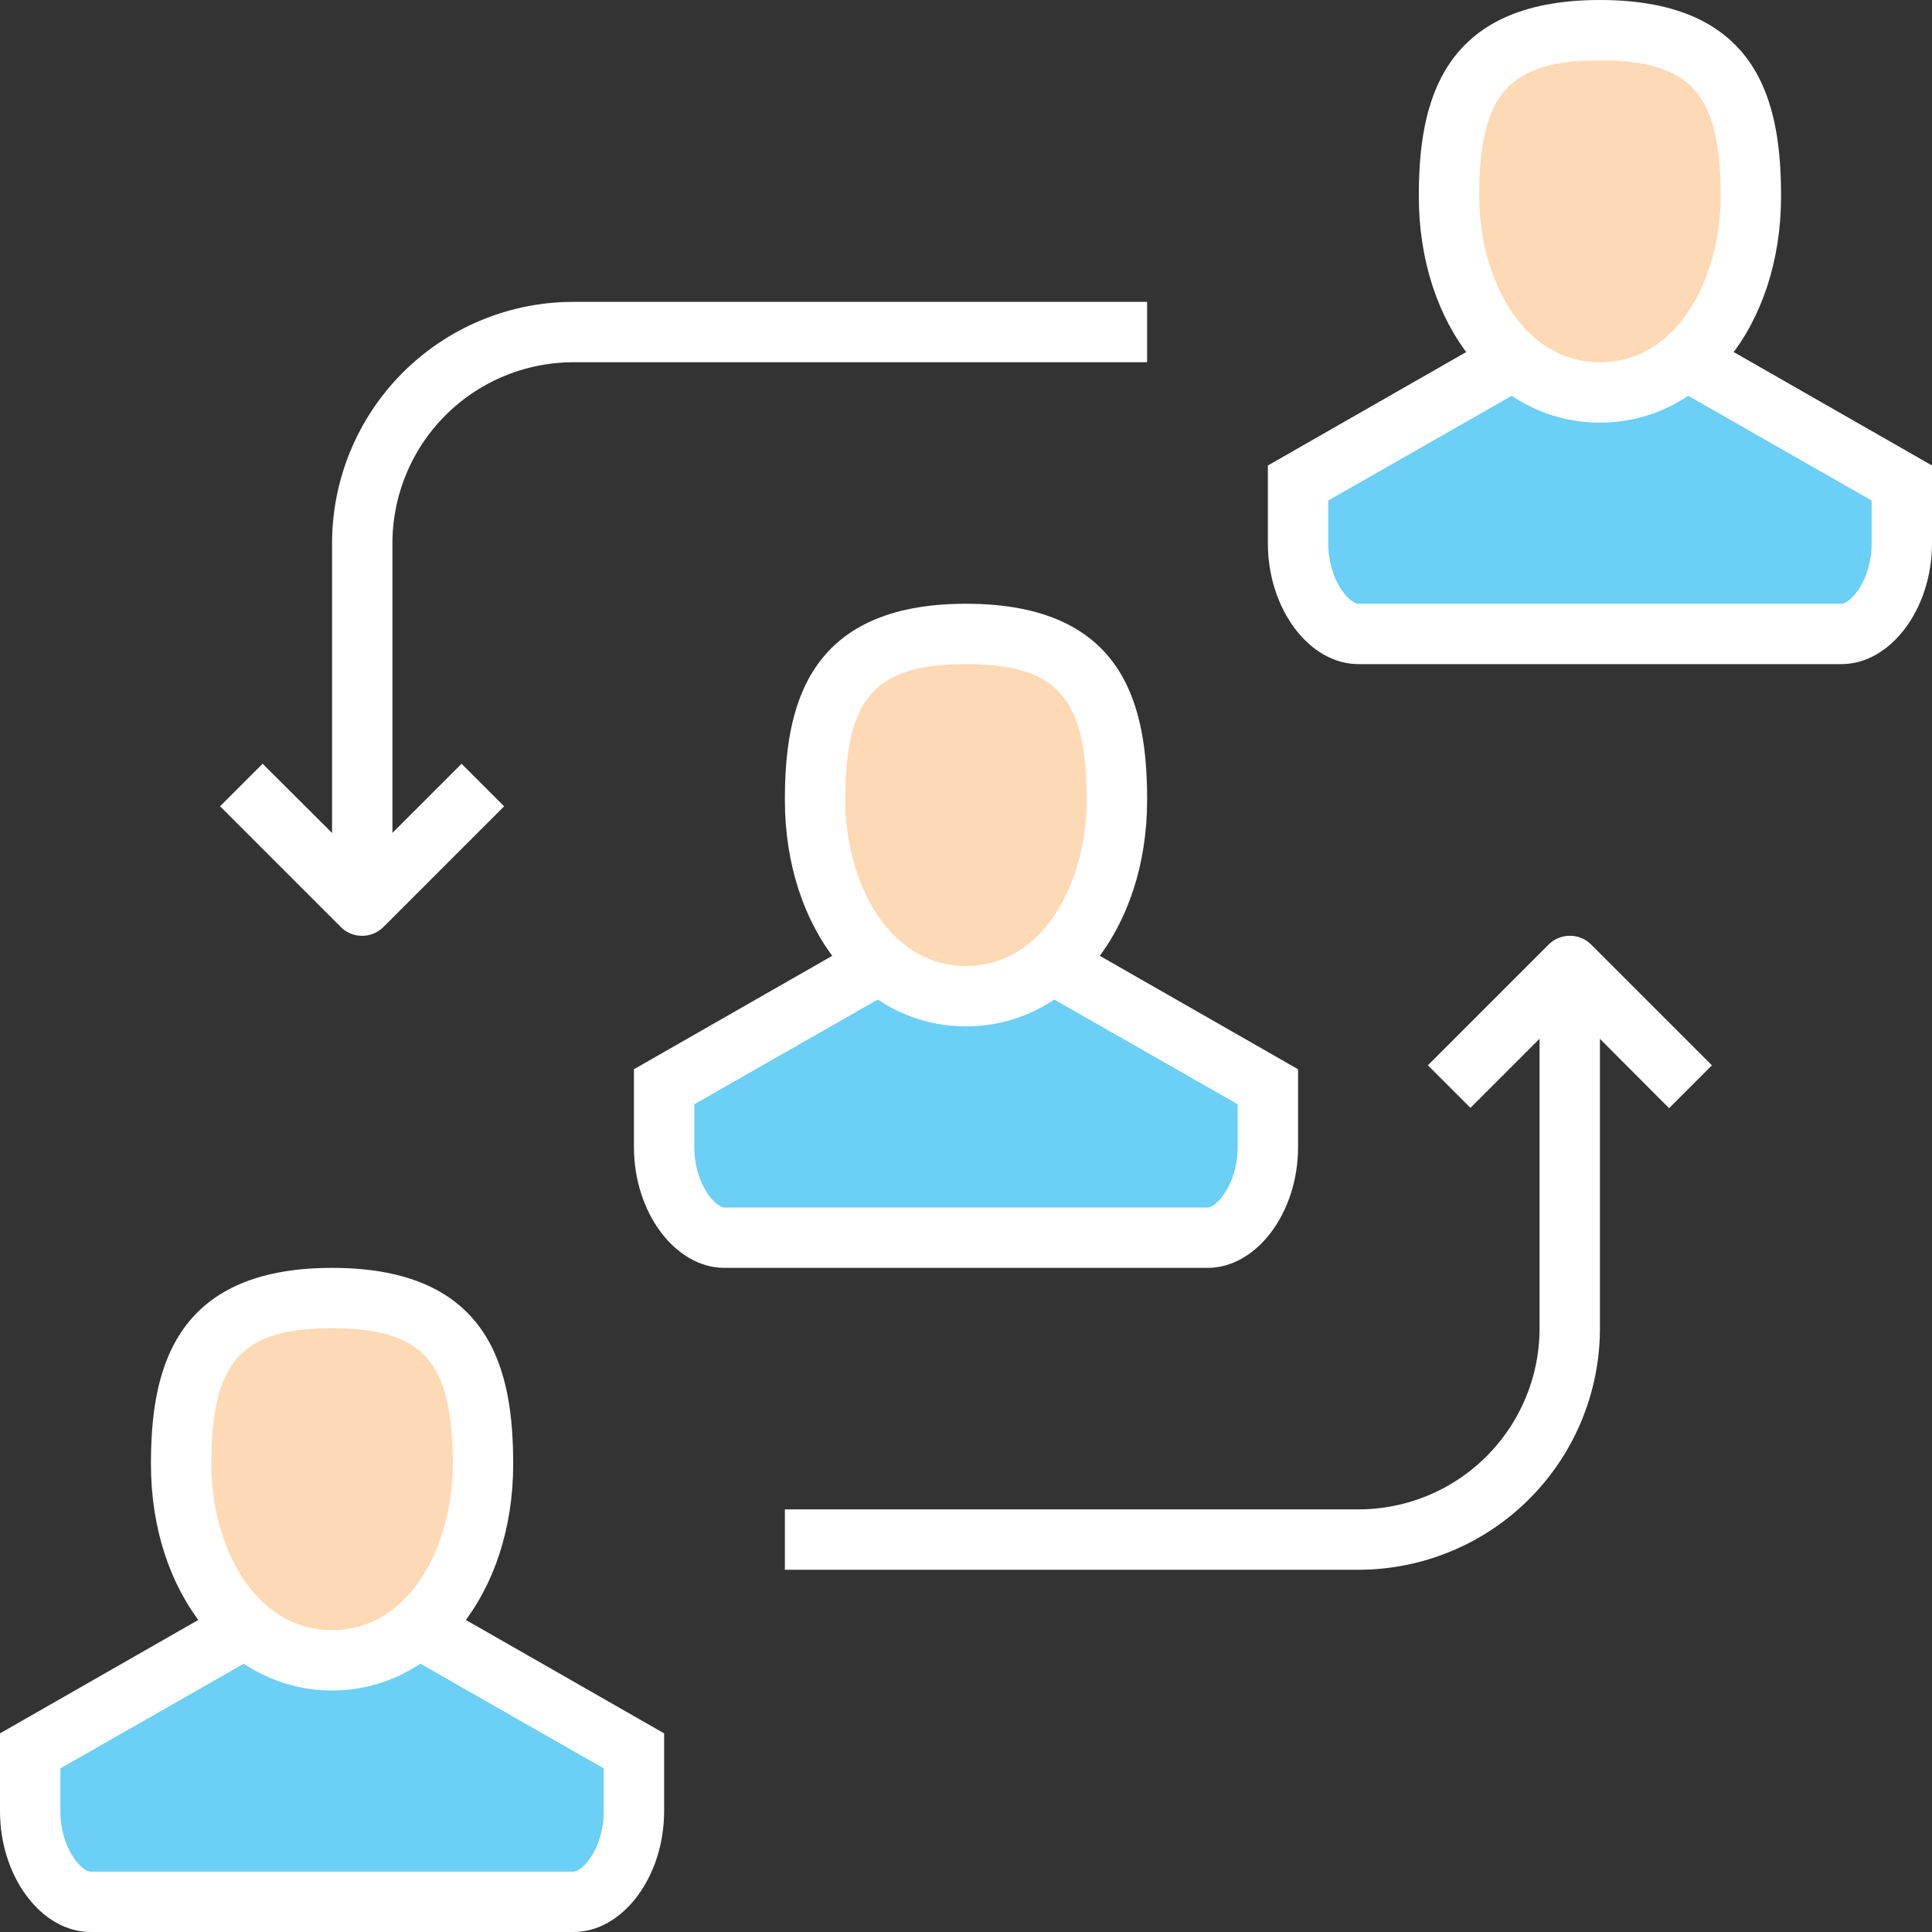 <svg xmlns="http://www.w3.org/2000/svg" viewBox="0 0 64 64"><rect x="0" y="0" width="64" height="64" fill="#333333" stroke="none"/><title>Depositphotos_78413632_02</title><g data-name="Layer 2"><g data-name="Layer 1"><g data-name="Layer 2"><g data-name="Layer 1-2"><path d="M12 31a1 1 0 0 1-.71-.29l-4-4L8.7 25.3l3.3 3.29 3.29-3.29 1.41 1.41-4 4a1 1 0 0 1-.7.29z" fill="#fff"/><path d="M13 30h-2V18a8 8 0 0 1 8-8h19v2H19a6 6 0 0 0-6 6z" fill="#fff"/><path d="M55.29 36.71L52 33.41l-3.29 3.29-1.41-1.41 4-4a1 1 0 0 1 1.41 0l4 4z" fill="#fff"/><path d="M45 52H26v-2h19a6 6 0 0 0 6-6V32h2v12a8 8 0 0 1-8 8z" fill="#fff"/><path d="M29 32l-7 4v2c0 1.66 1 3 2 3h16c1 0 2-1.34 2-3v-2l-7-4z" fill="#6bcff6"/><path d="M27 26.5c0 3.5 2 6.5 5 6.5s5-3 5-6.5-1-5.5-5-5.5-5 2-5 5.5z" fill="#fed9b5"/><path d="M32 34c-3.42 0-6-3.22-6-7.5 0-3 .68-6.5 6-6.5s6 3.47 6 6.5c0 4.28-2.58 7.5-6 7.5zm0-12c-3 0-4 1.09-4 4.5 0 2.67 1.4 5.5 4 5.5s4-2.83 4-5.5c0-3.41-1-4.5-4-4.5z" fill="#fff"/><path d="M40 42H24c-1.63 0-3-1.83-3-4v-2.58l7.5-4.29 1 1.74-6.5 3.71V38c0 1.22.7 2 1 2h16c.3 0 1-.78 1-2v-1.42l-6.5-3.71 1-1.74 7.5 4.29V38c0 2.17-1.37 4-3 4z" fill="#fff"/><path d="M8 54l-7 4v2c0 1.66 1 3 2 3h16c1 0 2-1.34 2-3v-2l-7-4z" fill="#6bcff6"/><path d="M6 48.5C6 52 8 55 11 55s5-3 5-6.5-1-5.5-5-5.5-5 2-5 5.5z" fill="#fed9b5"/><path d="M11 56c-3.42 0-6-3.22-6-7.5 0-3 .68-6.5 6-6.5s6 3.47 6 6.5c0 4.28-2.58 7.5-6 7.5zm0-12c-3 0-4 1.09-4 4.5 0 2.67 1.4 5.5 4 5.5s4-2.83 4-5.5c0-3.41-1-4.5-4-4.5z" fill="#fff"/><path d="M19 64H3c-1.63 0-3-1.83-3-4v-2.58l7.5-4.29 1 1.74L2 58.58V60c0 1.22.7 2 1 2h16c.3 0 1-.78 1-2v-1.42l-6.5-3.71 1-1.74 7.5 4.29V60c0 2.17-1.37 4-3 4z" fill="#fff"/><path d="M50 12l-7 4v2c0 1.66 1 3 2 3h16c1 0 2-1.34 2-3v-2l-7-4z" fill="#6bcff6"/><path d="M48 6.5c0 3.5 2 6.5 5 6.5s5-3 5-6.5S57 1 53 1s-5 2-5 5.5z" fill="#fed9b5"/><path d="M53 14c-3.42 0-6-3.22-6-7.5 0-3 .68-6.5 6-6.5s6 3.47 6 6.5c0 4.28-2.58 7.5-6 7.5zm0-12c-3 0-4 1.09-4 4.5 0 2.67 1.4 5.5 4 5.5s4-2.83 4-5.5C57 3.09 56 2 53 2z" fill="#fff"/><path d="M61 22H45c-1.63 0-3-1.83-3-4v-2.58l7.5-4.29 1 1.74-6.5 3.71V18c0 1.22.7 2 1 2h16c.3 0 1-.78 1-2v-1.42l-6.5-3.71 1-1.74 7.5 4.29V18c0 2.17-1.37 4-3 4z" fill="#fff"/></g></g></g></g></svg>